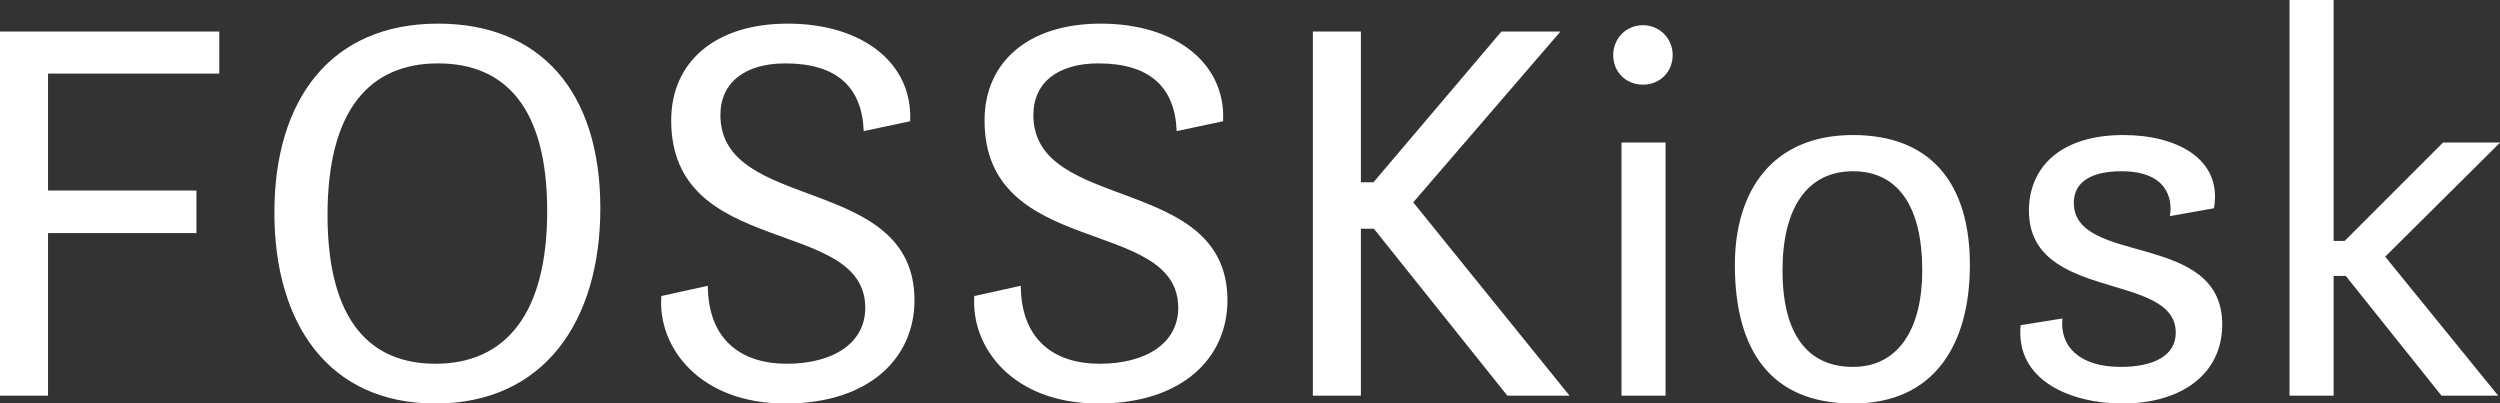 <svg data-v-423bf9ae="" xmlns="http://www.w3.org/2000/svg" viewBox="0 0 371.766 60" class="font"><rect x="0" y="0" width="371.766" height="60" fill="#333333" stroke="none"/><!----><!----><!----><g data-v-423bf9ae="" id="2eb3fa44-8bee-4a38-ad61-0b7235c1b00f" fill="white" transform="matrix(5.854,0,0,5.854,-8.02,-21.073)"><path d="M1.37 13.65L2.59 13.65L2.59 9.52L6.36 9.52L6.36 8.44L2.59 8.44L2.59 5.47L6.94 5.47L6.94 4.40L1.37 4.40ZM12.43 13.85C15.19 13.85 16.62 11.76 16.62 8.89C16.62 5.92 15.09 4.20 12.50 4.20C9.77 4.20 8.34 6.13 8.34 9.00C8.34 11.80 9.70 13.85 12.43 13.85ZM12.43 12.84C10.81 12.84 9.69 11.79 9.69 9.06C9.69 6.38 10.77 5.21 12.50 5.21C14.20 5.21 15.27 6.33 15.27 8.96C15.27 11.59 14.20 12.84 12.43 12.84ZM18.17 11.12C18.07 12.42 19.14 13.85 21.32 13.85C23.48 13.85 24.60 12.67 24.60 11.23C24.60 8.01 19.67 9.02 19.67 6.52C19.67 5.70 20.29 5.21 21.32 5.21C22.61 5.21 23.27 5.80 23.31 6.93L24.49 6.68C24.56 5.22 23.30 4.20 21.38 4.20C19.54 4.20 18.42 5.17 18.42 6.66C18.42 10.18 23.35 9.09 23.35 11.42C23.35 12.32 22.53 12.84 21.35 12.84C20.22 12.84 19.36 12.25 19.35 10.86ZM26.12 11.12C26.03 12.42 27.09 13.85 29.27 13.85C31.43 13.85 32.55 12.67 32.55 11.23C32.55 8.01 27.62 9.02 27.62 6.52C27.62 5.70 28.24 5.21 29.27 5.21C30.56 5.21 31.22 5.80 31.26 6.93L32.44 6.68C32.51 5.22 31.25 4.20 29.33 4.20C27.50 4.20 26.38 5.17 26.38 6.66C26.38 10.18 31.30 9.09 31.30 11.42C31.30 12.32 30.48 12.84 29.30 12.84C28.17 12.84 27.31 12.25 27.30 10.86ZM34.72 13.65L35.94 13.65L35.94 9.41L36.27 9.41L39.66 13.65L41.24 13.65L37.27 8.74L41.01 4.40L39.51 4.40L36.26 8.23L35.94 8.23L35.94 4.40L34.72 4.40ZM42.35 5.00C42.35 5.43 42.67 5.75 43.11 5.75C43.53 5.75 43.86 5.43 43.86 5.00C43.86 4.58 43.53 4.24 43.11 4.24C42.67 4.24 42.35 4.58 42.35 5.00ZM42.56 13.65L43.68 13.65L43.68 7.22L42.56 7.22ZM48.44 13.85C50.53 13.85 51.41 12.32 51.41 10.33C51.41 8.25 50.41 7.03 48.44 7.03C46.40 7.03 45.44 8.44 45.44 10.33C45.44 12.47 46.33 13.85 48.44 13.85ZM48.44 12.92C47.28 12.92 46.65 12.08 46.65 10.47C46.65 8.88 47.28 7.95 48.44 7.95C49.59 7.95 50.20 8.85 50.20 10.47C50.20 11.96 49.59 12.92 48.44 12.92ZM52.70 11.86C52.56 13.27 53.98 13.85 55.29 13.85C56.76 13.85 57.82 13.12 57.82 11.84C57.82 9.46 54.05 10.36 54.05 8.75C54.05 8.20 54.53 7.95 55.26 7.95C56.41 7.95 56.57 8.64 56.49 9.09L57.61 8.89C57.83 7.64 56.67 7.03 55.31 7.03C53.69 7.03 52.91 7.87 52.91 8.95C52.91 11.28 56.64 10.49 56.64 12.05C56.64 12.64 56.07 12.92 55.24 12.92C54.17 12.92 53.69 12.38 53.76 11.69ZM63.39 13.65L64.83 13.65L61.96 10.12L64.88 7.22L63.43 7.22L60.93 9.72L60.65 9.72L60.65 3.60L59.53 3.60L59.53 13.65L60.65 13.65L60.65 10.61L60.96 10.61Z"></path></g><!----><!----></svg>